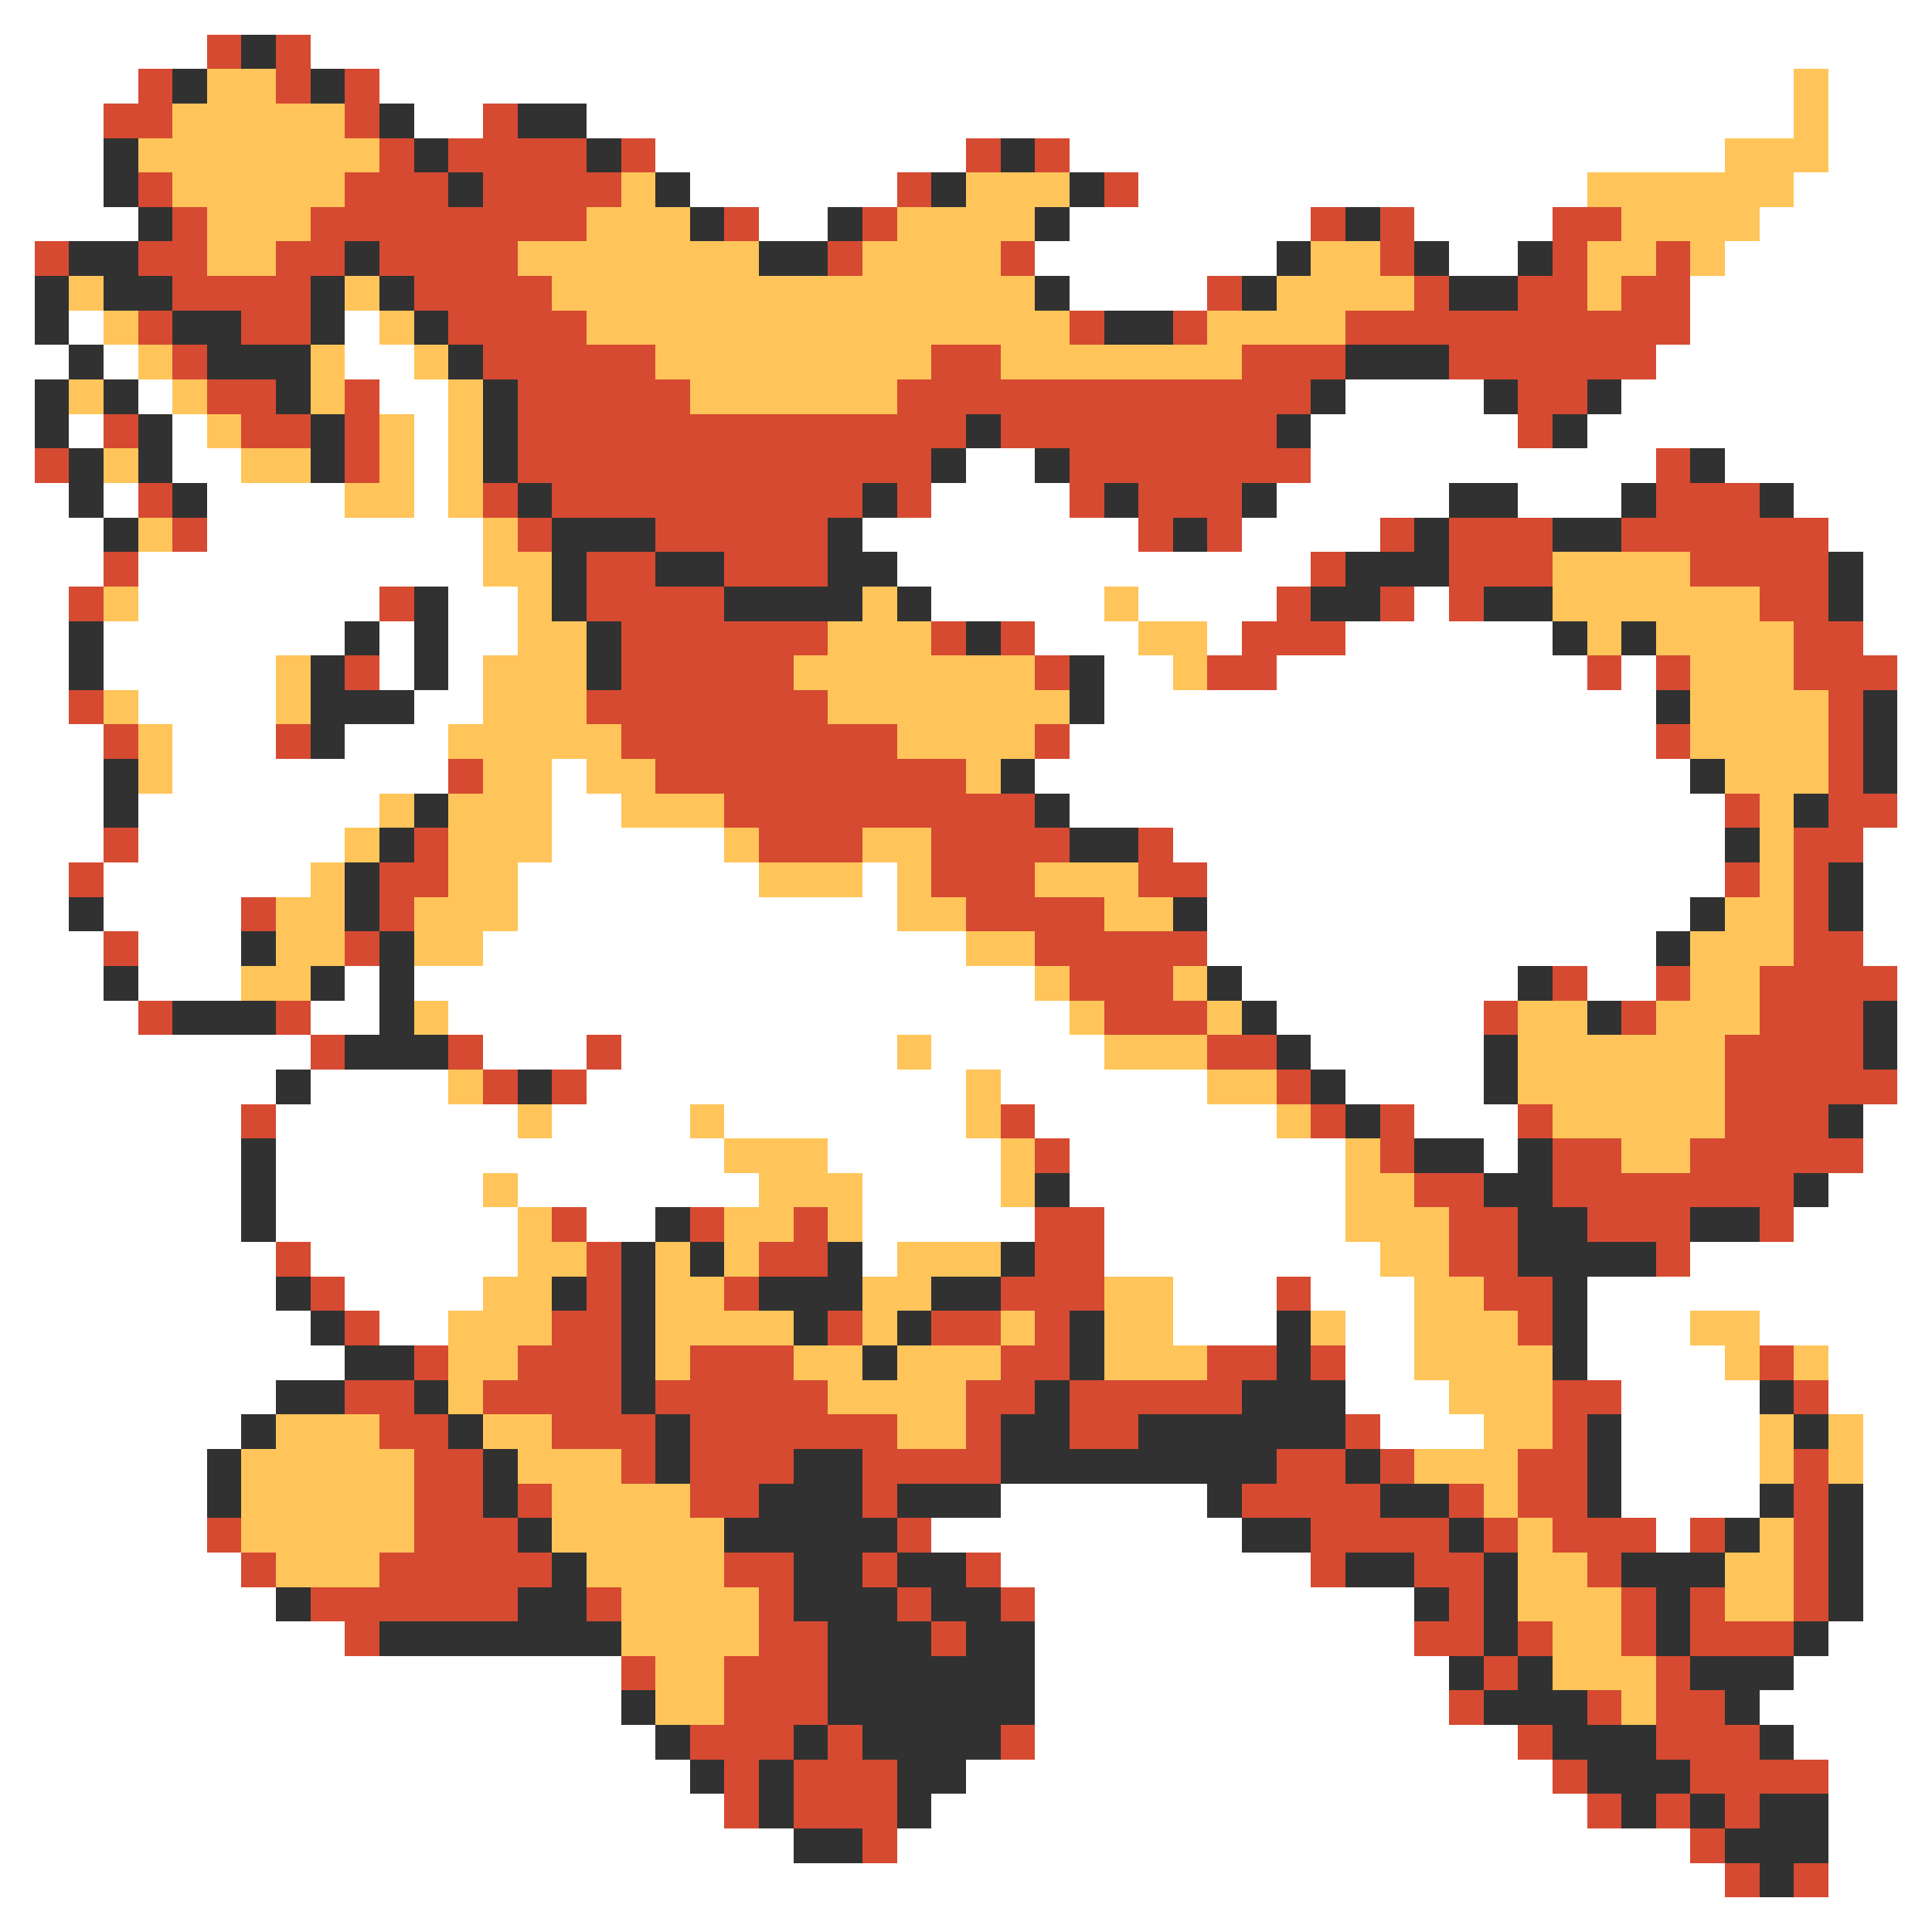 <svg xmlns="http://www.w3.org/2000/svg" viewBox="0 -0.5 56 56" shape-rendering="crispEdges">
<rect x="0" y="-0.5" width="56" height="56" fill="#808080" stroke="none"/>
<path stroke="#ffffff" d="M0 0h56M0 1h6M9 1h47M0 2h4M11 2h41M53 2h3M0 3h3M12 3h2M17 3h35M53 3h3M0 4h3M19 4h9M31 4h19M53 4h3M0 5h3M20 5h6M33 5h13M52 5h4M0 6h4M22 6h2M31 6h7M41 6h4M51 6h5M0 7h1M30 7h7M42 7h2M50 7h6M0 8h1M31 8h4M49 8h7M0 9h1M2 9h1M10 9h1M49 9h7M0 10h2M3 10h1M10 10h2M48 10h8M0 11h1M4 11h1M11 11h2M39 11h4M47 11h9M0 12h1M2 12h1M5 12h1M12 12h1M38 12h6M46 12h10M0 13h1M5 13h2M12 13h1M28 13h2M38 13h10M50 13h6M0 14h2M3 14h1M6 14h4M12 14h1M27 14h4M37 14h5M44 14h3M52 14h4M0 15h3M6 15h8M25 15h8M36 15h4M53 15h3M0 16h3M4 16h10M26 16h12M54 16h2M0 17h2M4 17h7M13 17h2M27 17h5M33 17h4M41 17h1M54 17h2M0 18h2M3 18h7M11 18h1M13 18h2M30 18h3M35 18h1M39 18h6M54 18h2M0 19h2M3 19h5M11 19h1M13 19h1M32 19h2M37 19h9M47 19h1M55 19h1M0 20h2M4 20h4M12 20h2M32 20h16M55 20h1M0 21h3M5 21h3M10 21h3M31 21h17M55 21h1M0 22h3M5 22h8M16 22h1M30 22h19M55 22h1M0 23h3M4 23h7M16 23h2M31 23h19M55 23h1M0 24h3M4 24h6M16 24h5M34 24h16M54 24h2M0 25h2M3 25h6M15 25h7M25 25h1M35 25h15M54 25h2M0 26h2M3 26h4M15 26h11M35 26h14M54 26h2M0 27h3M4 27h3M14 27h14M35 27h13M54 27h2M0 28h3M4 28h3M10 28h1M12 28h18M36 28h8M46 28h2M55 28h1M0 29h4M9 29h2M13 29h18M37 29h6M55 29h1M0 30h9M14 30h3M18 30h8M27 30h5M38 30h5M55 30h1M0 31h8M9 31h4M17 31h11M29 31h6M39 31h4M55 31h1M0 32h7M8 32h7M16 32h4M21 32h7M30 32h7M41 32h3M54 32h2M0 33h7M8 33h13M24 33h5M31 33h8M43 33h1M54 33h2M0 34h7M8 34h6M15 34h7M25 34h4M31 34h8M53 34h3M0 35h7M8 35h7M17 35h2M25 35h5M32 35h7M52 35h4M0 36h8M9 36h6M25 36h1M32 36h8M49 36h7M0 37h8M10 37h4M34 37h3M38 37h3M46 37h10M0 38h9M11 38h2M34 38h3M39 38h2M46 38h3M51 38h5M0 39h10M39 39h2M46 39h4M53 39h3M0 40h8M39 40h3M47 40h4M53 40h3M0 41h7M40 41h3M47 41h4M54 41h2M0 42h6M47 42h4M54 42h2M0 43h6M29 43h6M47 43h4M54 43h2M0 44h6M27 44h9M48 44h1M54 44h2M0 45h7M29 45h9M54 45h2M0 46h8M30 46h11M54 46h2M0 47h10M30 47h11M53 47h3M0 48h18M30 48h12M52 48h4M0 49h18M30 49h12M51 49h5M0 50h19M30 50h14M52 50h4M0 51h20M28 51h17M53 51h3M0 52h21M27 52h19M53 52h3M0 53h23M26 53h23M53 53h3M0 54h50M53 54h3M0 55h56" />
<path stroke="#d64a31" d="M6 1h1M8 1h1M4 2h1M8 2h1M10 2h1M3 3h2M10 3h1M14 3h1M11 4h1M13 4h4M18 4h1M28 4h1M30 4h1M4 5h1M10 5h3M14 5h4M26 5h1M32 5h1M5 6h1M9 6h8M21 6h1M25 6h1M38 6h1M40 6h1M45 6h2M1 7h1M4 7h2M8 7h2M11 7h4M24 7h1M29 7h1M40 7h1M45 7h1M48 7h1M5 8h4M12 8h4M35 8h1M41 8h1M44 8h2M47 8h2M4 9h1M7 9h2M13 9h4M31 9h1M34 9h1M39 9h10M5 10h1M14 10h5M27 10h2M36 10h3M42 10h6M6 11h2M10 11h1M15 11h5M26 11h12M44 11h2M3 12h1M7 12h2M10 12h1M15 12h13M29 12h8M44 12h1M1 13h1M10 13h1M15 13h12M31 13h7M48 13h1M4 14h1M14 14h1M16 14h9M26 14h1M31 14h1M33 14h3M48 14h3M5 15h1M15 15h1M19 15h5M33 15h1M35 15h1M40 15h1M42 15h3M47 15h6M3 16h1M17 16h2M21 16h3M38 16h1M42 16h3M49 16h4M2 17h1M11 17h1M17 17h4M37 17h1M40 17h1M42 17h1M51 17h2M18 18h6M27 18h1M29 18h1M36 18h3M52 18h2M10 19h1M18 19h5M30 19h1M35 19h2M46 19h1M48 19h1M52 19h3M2 20h1M17 20h7M53 20h1M3 21h1M8 21h1M18 21h8M30 21h1M48 21h1M53 21h1M13 22h1M19 22h9M53 22h1M21 23h9M50 23h1M53 23h2M3 24h1M12 24h1M22 24h3M27 24h4M33 24h1M52 24h2M2 25h1M11 25h2M27 25h3M33 25h2M50 25h1M52 25h1M7 26h1M11 26h1M28 26h4M52 26h1M3 27h1M10 27h1M30 27h5M52 27h2M31 28h3M45 28h1M48 28h1M51 28h4M4 29h1M8 29h1M32 29h3M43 29h1M47 29h1M51 29h3M9 30h1M13 30h1M17 30h1M35 30h2M50 30h4M14 31h1M16 31h1M37 31h1M50 31h5M7 32h1M29 32h1M38 32h1M40 32h1M44 32h1M50 32h3M30 33h1M40 33h1M45 33h2M49 33h5M41 34h2M45 34h7M16 35h1M20 35h1M23 35h1M30 35h2M42 35h2M46 35h3M51 35h1M8 36h1M17 36h1M22 36h2M30 36h2M42 36h2M48 36h1M9 37h1M17 37h1M21 37h1M29 37h3M37 37h1M43 37h2M10 38h1M16 38h2M24 38h1M27 38h2M30 38h1M44 38h1M12 39h1M15 39h3M20 39h3M29 39h2M35 39h2M38 39h1M51 39h1M10 40h2M14 40h4M19 40h5M28 40h2M31 40h5M45 40h2M52 40h1M11 41h2M16 41h3M20 41h6M28 41h1M31 41h2M39 41h1M45 41h1M12 42h2M18 42h1M20 42h3M25 42h4M37 42h2M40 42h1M44 42h2M52 42h1M12 43h2M15 43h1M20 43h2M25 43h1M36 43h4M42 43h1M44 43h2M52 43h1M6 44h1M12 44h3M26 44h1M38 44h4M43 44h1M45 44h3M49 44h1M52 44h1M7 45h1M11 45h5M21 45h2M25 45h1M28 45h1M38 45h1M41 45h2M46 45h1M52 45h1M9 46h6M17 46h1M22 46h1M26 46h1M29 46h1M42 46h1M47 46h1M49 46h1M52 46h1M10 47h1M22 47h2M27 47h1M41 47h2M44 47h1M47 47h1M49 47h3M18 48h1M21 48h3M43 48h1M48 48h1M21 49h3M42 49h1M46 49h1M48 49h2M20 50h3M24 50h1M29 50h1M44 50h1M48 50h3M21 51h1M23 51h3M45 51h1M49 51h4M21 52h1M23 52h3M46 52h1M48 52h1M50 52h1M25 53h1M49 53h1M50 54h1M52 54h1" />
<path stroke="#313131" d="M7 1h1M5 2h1M9 2h1M11 3h1M15 3h2M3 4h1M12 4h1M17 4h1M29 4h1M3 5h1M13 5h1M19 5h1M27 5h1M31 5h1M4 6h1M20 6h1M24 6h1M30 6h1M39 6h1M2 7h2M10 7h1M22 7h2M37 7h1M41 7h1M44 7h1M1 8h1M3 8h2M9 8h1M11 8h1M30 8h1M36 8h1M42 8h2M1 9h1M5 9h2M9 9h1M12 9h1M32 9h2M2 10h1M6 10h3M13 10h1M39 10h3M1 11h1M3 11h1M8 11h1M14 11h1M38 11h1M43 11h1M46 11h1M1 12h1M4 12h1M9 12h1M14 12h1M28 12h1M37 12h1M45 12h1M2 13h1M4 13h1M9 13h1M14 13h1M27 13h1M30 13h1M49 13h1M2 14h1M5 14h1M15 14h1M25 14h1M32 14h1M36 14h1M42 14h2M47 14h1M51 14h1M3 15h1M16 15h3M24 15h1M34 15h1M41 15h1M45 15h2M16 16h1M19 16h2M24 16h2M39 16h3M53 16h1M12 17h1M16 17h1M21 17h4M26 17h1M38 17h2M43 17h2M53 17h1M2 18h1M10 18h1M12 18h1M17 18h1M28 18h1M45 18h1M47 18h1M2 19h1M9 19h1M12 19h1M17 19h1M31 19h1M9 20h3M31 20h1M48 20h1M54 20h1M9 21h1M54 21h1M3 22h1M29 22h1M49 22h1M54 22h1M3 23h1M12 23h1M30 23h1M52 23h1M11 24h1M31 24h2M50 24h1M10 25h1M53 25h1M2 26h1M10 26h1M34 26h1M49 26h1M53 26h1M7 27h1M11 27h1M48 27h1M3 28h1M9 28h1M11 28h1M35 28h1M44 28h1M5 29h3M11 29h1M36 29h1M46 29h1M54 29h1M10 30h3M37 30h1M43 30h1M54 30h1M8 31h1M15 31h1M38 31h1M43 31h1M39 32h1M53 32h1M7 33h1M41 33h2M44 33h1M7 34h1M30 34h1M43 34h2M52 34h1M7 35h1M19 35h1M44 35h2M49 35h2M18 36h1M20 36h1M24 36h1M29 36h1M44 36h4M8 37h1M16 37h1M18 37h1M22 37h3M27 37h2M45 37h1M9 38h1M18 38h1M23 38h1M26 38h1M31 38h1M37 38h1M45 38h1M10 39h2M18 39h1M25 39h1M31 39h1M37 39h1M45 39h1M8 40h2M12 40h1M18 40h1M30 40h1M36 40h3M51 40h1M7 41h1M13 41h1M19 41h1M29 41h2M33 41h6M46 41h1M52 41h1M6 42h1M14 42h1M19 42h1M23 42h2M29 42h8M39 42h1M46 42h1M6 43h1M14 43h1M22 43h3M26 43h3M35 43h1M40 43h2M46 43h1M51 43h1M53 43h1M15 44h1M21 44h5M36 44h2M42 44h1M50 44h1M53 44h1M16 45h1M23 45h2M26 45h2M39 45h2M43 45h1M47 45h3M53 45h1M8 46h1M15 46h2M23 46h3M27 46h2M41 46h1M43 46h1M48 46h1M53 46h1M11 47h7M24 47h3M28 47h2M43 47h1M48 47h1M52 47h1M24 48h6M42 48h1M44 48h1M49 48h3M18 49h1M24 49h6M43 49h3M50 49h1M19 50h1M23 50h1M25 50h4M45 50h3M51 50h1M20 51h1M22 51h1M26 51h2M46 51h3M22 52h1M26 52h1M47 52h1M49 52h1M51 52h2M23 53h2M50 53h3M51 54h1" />
<path stroke="#ffc55a" d="M6 2h2M52 2h1M5 3h5M52 3h1M4 4h7M50 4h3M5 5h5M18 5h1M28 5h3M46 5h6M6 6h3M17 6h3M26 6h4M47 6h4M6 7h2M15 7h7M25 7h4M38 7h2M46 7h2M49 7h1M2 8h1M10 8h1M16 8h14M37 8h4M46 8h1M3 9h1M11 9h1M17 9h14M35 9h4M4 10h1M9 10h1M12 10h1M19 10h8M29 10h7M2 11h1M5 11h1M9 11h1M13 11h1M20 11h6M6 12h1M11 12h1M13 12h1M3 13h1M7 13h2M11 13h1M13 13h1M10 14h2M13 14h1M4 15h1M14 15h1M14 16h2M45 16h4M3 17h1M15 17h1M25 17h1M32 17h1M45 17h6M15 18h2M24 18h3M33 18h2M46 18h1M48 18h4M8 19h1M14 19h3M23 19h7M34 19h1M49 19h3M3 20h1M8 20h1M14 20h3M24 20h7M49 20h4M4 21h1M13 21h5M26 21h4M49 21h4M4 22h1M14 22h2M17 22h2M28 22h1M50 22h3M11 23h1M13 23h3M18 23h3M51 23h1M10 24h1M13 24h3M21 24h1M25 24h2M51 24h1M9 25h1M13 25h2M22 25h3M26 25h1M30 25h3M51 25h1M8 26h2M12 26h3M26 26h2M32 26h2M50 26h2M8 27h2M12 27h2M28 27h2M49 27h3M7 28h2M30 28h1M34 28h1M49 28h2M12 29h1M31 29h1M35 29h1M44 29h2M48 29h3M26 30h1M32 30h3M44 30h6M13 31h1M28 31h1M35 31h2M44 31h6M15 32h1M20 32h1M28 32h1M37 32h1M45 32h5M21 33h3M29 33h1M39 33h1M47 33h2M14 34h1M22 34h3M29 34h1M39 34h2M15 35h1M21 35h2M24 35h1M39 35h3M15 36h2M19 36h1M21 36h1M26 36h3M40 36h2M14 37h2M19 37h2M25 37h2M32 37h2M41 37h2M13 38h3M19 38h4M25 38h1M29 38h1M32 38h2M38 38h1M41 38h3M49 38h2M13 39h2M19 39h1M23 39h2M26 39h3M32 39h3M41 39h4M50 39h1M52 39h1M13 40h1M24 40h4M42 40h3M8 41h3M14 41h2M26 41h2M43 41h2M51 41h1M53 41h1M7 42h5M15 42h3M41 42h3M51 42h1M53 42h1M7 43h5M16 43h4M43 43h1M7 44h5M16 44h5M44 44h1M51 44h1M8 45h3M17 45h4M44 45h2M50 45h2M18 46h4M44 46h3M50 46h2M18 47h4M45 47h2M19 48h2M45 48h3M19 49h2M47 49h1" />
</svg>